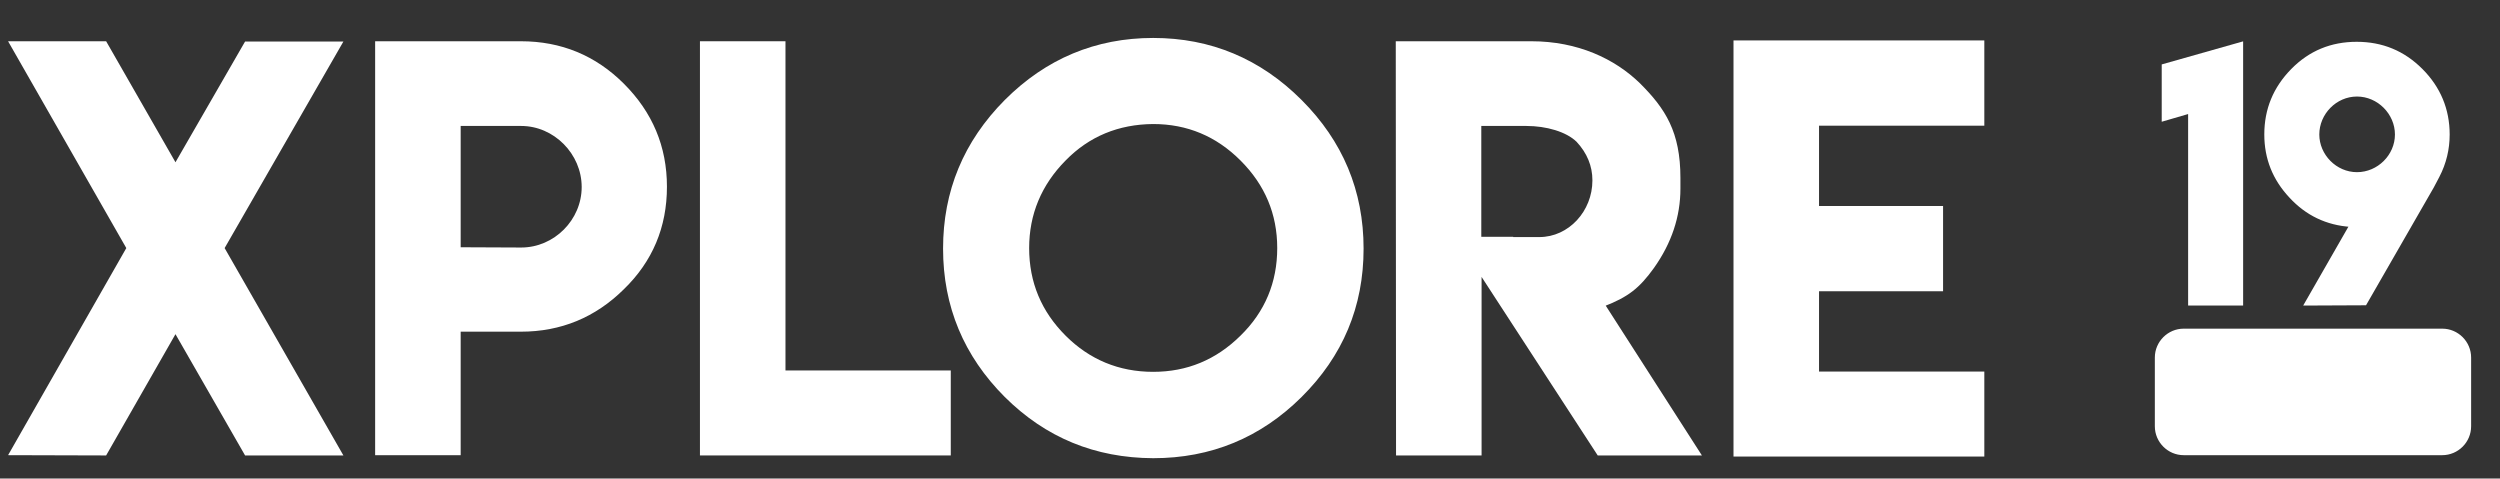 <?xml version="1.0" encoding="utf-8"?>
<!-- Generator: Adobe Illustrator 21.0.0, SVG Export Plug-In . SVG Version: 6.00 Build 0)  -->
<svg version="1.1" id="Layer_1" xmlns="http://www.w3.org/2000/svg" xmlns:xlink="http://www.w3.org/1999/xlink" x="0px" y="0px"
	 viewBox="0 0 909 174" style="enable-background:new 0 0 909 174; fill:#fff ;stroke:#fff;" xml:space="preserve">
<rect x="0" y="0" width="909" height="174" fill="#333333" stroke="none"/>
<g>
	<path d="M38.3,15.5L63.8,60l25.6-44.4H124L81.1,90.2l42.9,74.9H89.4l-25.6-44.6l-25.5,44.6L3.8,165l42.7-74.8L3.8,15.5H38.3z"/>
	<path d="M136.9,120.2V15.5h52.5c14.5,0,26.9,5.1,37.1,15.3c10.3,10.3,15.5,22.6,15.5,37.1c0,14.6-5.2,26.9-15.5,36.9
		c-10.3,10.2-22.7,15.3-37.1,15.3H167v44.9h-30.1V120.2z M189.5,45.3H167v45.1l22.5,0.1c12.3,0,22.5-10.3,22.5-22.5
		C212,55.7,201.7,45.3,189.5,45.3z"/>
	<path d="M285.1,15.5v119.7h60.1v29.9H255V15.5H285.1z"/>
	<path d="M472.9,36.7c14.9,14.9,22.4,32.8,22.4,53.7c0,21-7.5,38.8-22.4,53.6c-14.8,14.7-32.7,22.1-53.6,22.1
		c-21-0.1-38.8-7.4-53.6-22.1c-14.8-14.8-22.3-32.7-22.3-53.6c0-20.8,7.4-38.7,22.3-53.7c14.9-14.9,32.8-22.4,53.6-22.4
		S458,21.8,472.9,36.7z M387.1,58c-8.9,9-13.4,19.8-13.4,32.2c0,12.6,4.5,23.3,13.4,32.2c8.8,8.8,19.6,13.3,32.2,13.3
		c12.4,0,23.1-4.4,32.1-13.3c9-8.8,13.5-19.6,13.5-32.2c0-12.5-4.5-23.2-13.5-32.2c-8.9-8.9-19.6-13.4-32.1-13.4
		C406.6,44.7,395.8,49.1,387.1,58z"/>
	<path d="M508,15.5h48.8c16.7,0,30.1,6.3,39.2,15.2c9.1,9.1,14.5,17.4,14.5,34v3.9c0,10.1-3.2,19.6-9.5,28.5
		c-5.3,7.4-9.4,10.5-17.9,13.8l34.8,54.2h-36.7l-43-66.1v66.1h-30.1L508,15.5z M579.5,65.6c0-5.4-2-10.2-5.9-14.4
		c-3.9-3.8-11.3-5.9-18.6-5.9h-16.9v41.3h11.6v0.1h10C570.7,86.7,579.5,77,579.5,65.6z"/>
	<path d="M721,15.2v30h-60.1v30.2h45.1v30h-45.1v30.2H721v29.9h-90.2V15.2H721z"/>
</g>
<g>
	<path d="M815.1,15.7v94.9h-19V40.8l-9.6,2.8V23.8L815.1,15.7z"/>
	<path d="M838.3,110.6L854.7,82c-8.7-0.6-16-4.1-21.9-10.5c-6-6.4-9-13.9-9-22.6c0-9.1,3.2-16.9,9.7-23.5c6.4-6.5,14.2-9.7,23.4-9.7
		c9.2,0,17,3.2,23.5,9.7c6.5,6.5,9.8,14.4,9.8,23.5c0,5.3-1.2,10.4-3.7,15.2c-0.6,1-1.5,3-2,3.8L860,110.5L838.3,110.6z M857,63.1
		c7.8,0,14.3-6.5,14.3-14.2c0-7.7-6.5-14.3-14.3-14.3c-7.8,0-14.2,6.6-14.2,14.3C842.8,56.5,849.2,63.1,857,63.1z"/>
</g>
<path d="M888,165h-94c-5.5,0-10-4.5-10-10v-25c0-5.5,4.5-10,10-10h94c5.5,0,10,4.5,10,10v25C898,160.5,893.5,165,888,165z"/>
<g>
</g>
<g>
</g>
<g>
</g>
<g>
</g>
<g>
</g>
<g>
</g>
<g>
</g>
<g>
</g>
<g>
</g>
<g>
</g>
<g>
</g>
<g>
</g>
<g>
</g>
<g>
</g>
<g>
</g>
</svg>
